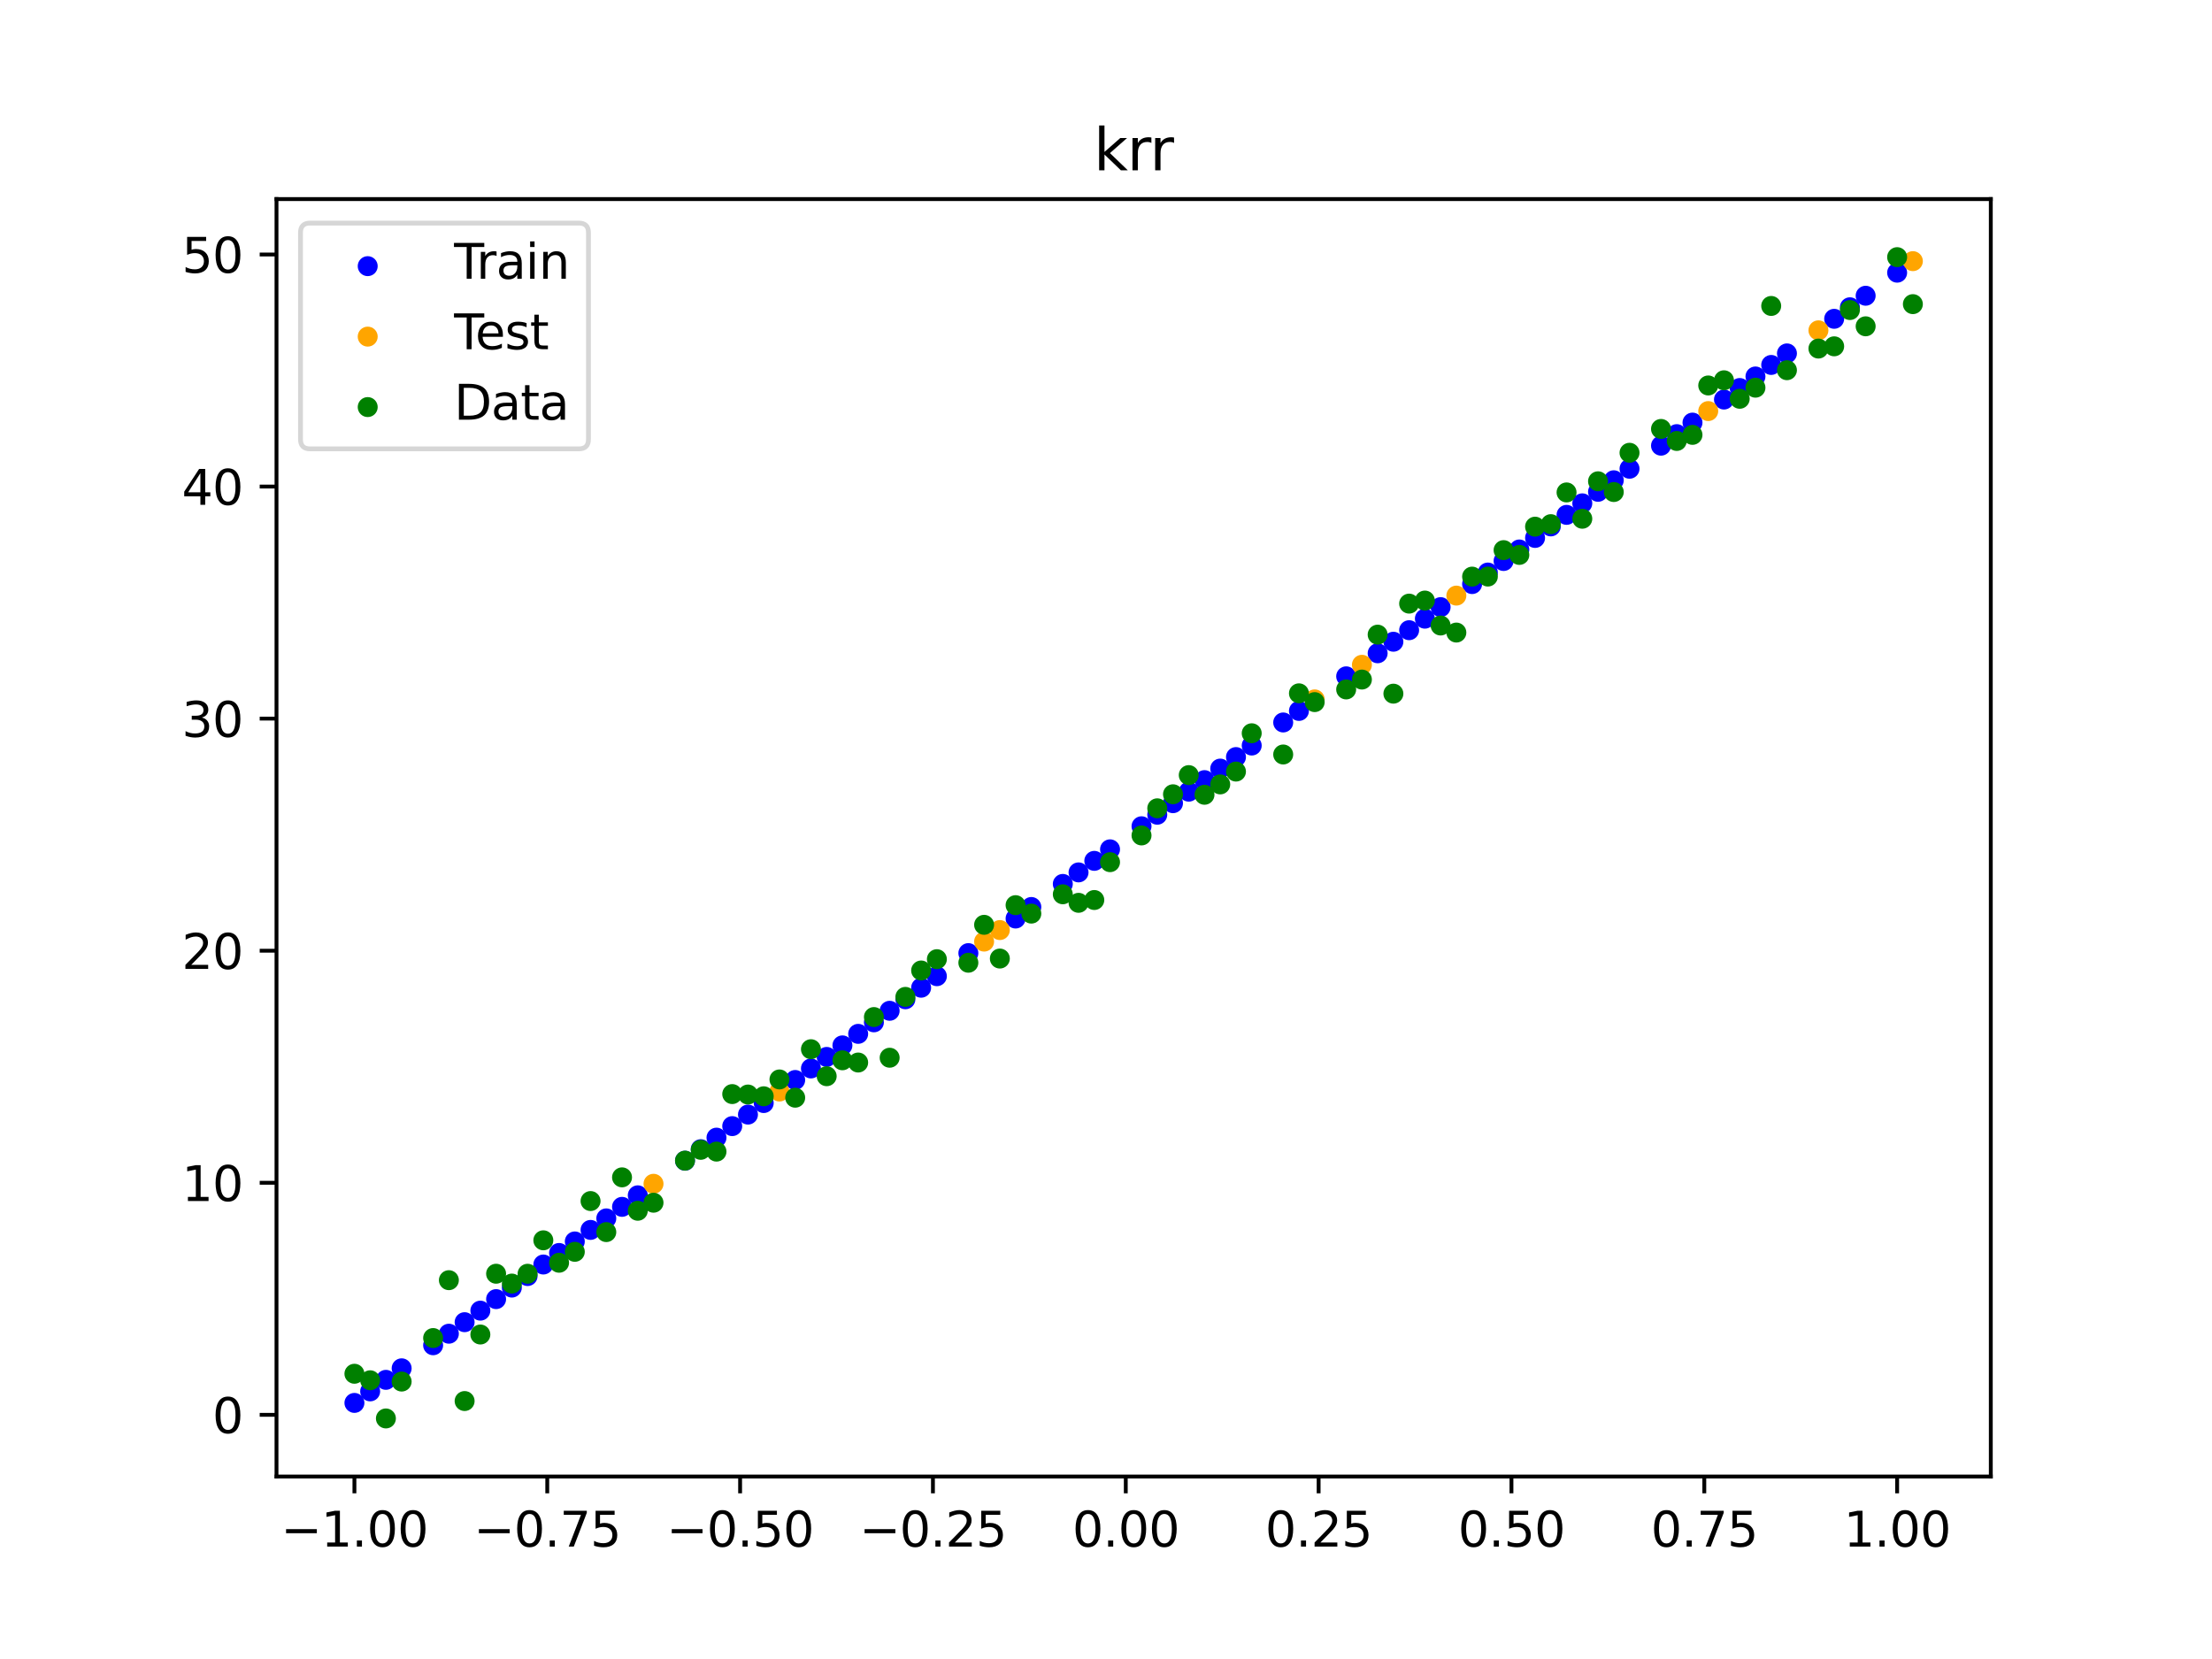 <?xml version="1.0" encoding="utf-8" standalone="no"?>
<!DOCTYPE svg PUBLIC "-//W3C//DTD SVG 1.1//EN"
  "http://www.w3.org/Graphics/SVG/1.1/DTD/svg11.dtd">
<svg xmlns:xlink="http://www.w3.org/1999/xlink" width="460.8pt" height="345.6pt" viewBox="0 0 460.8 345.6" xmlns="http://www.w3.org/2000/svg" version="1.1">
 <defs>
  <style type="text/css">*{stroke-linejoin: round; stroke-linecap: butt}</style>
 </defs>
 <g id="figure_1">
  <g id="patch_1">
   <path d="M 0 345.6 
L 460.8 345.6 
L 460.8 0 
L 0 0 
z
" style="fill: #ffffff"/>
  </g>
  <g id="axes_1">
   <g id="patch_2">
    <path d="M 57.6 307.584 
L 414.72 307.584 
L 414.72 41.472 
L 57.6 41.472 
z
" style="fill: #ffffff"/>
   </g>
   <g id="PathCollection_1">
    <defs>
     <path id="m0e25fd36fa" d="M 0 1.581 
C 0.419 1.581 0.822 1.415 1.118 1.118 
C 1.415 0.822 1.581 0.419 1.581 0 
C 1.581 -0.419 1.415 -0.822 1.118 -1.118 
C 0.822 -1.415 0.419 -1.581 0 -1.581 
C -0.419 -1.581 -0.822 -1.415 -1.118 -1.118 
C -1.415 -0.822 -1.581 -0.419 -1.581 0 
C -1.581 0.419 -1.415 0.822 -1.118 1.118 
C -0.822 1.415 -0.419 1.581 0 1.581 
z
" style="stroke: #0000ff"/>
    </defs>
    <g clip-path="url(#p0126176f8c)">
     <use xlink:href="#m0e25fd36fa" x="145.978" y="239.397" style="fill: #0000ff; stroke: #0000ff"/>
     <use xlink:href="#m0e25fd36fa" x="323.062" y="109.659" style="fill: #0000ff; stroke: #0000ff"/>
     <use xlink:href="#m0e25fd36fa" x="267.314" y="150.503" style="fill: #0000ff; stroke: #0000ff"/>
     <use xlink:href="#m0e25fd36fa" x="270.593" y="148.1" style="fill: #0000ff; stroke: #0000ff"/>
     <use xlink:href="#m0e25fd36fa" x="329.621" y="104.854" style="fill: #0000ff; stroke: #0000ff"/>
     <use xlink:href="#m0e25fd36fa" x="221.403" y="184.138" style="fill: #0000ff; stroke: #0000ff"/>
     <use xlink:href="#m0e25fd36fa" x="260.755" y="155.308" style="fill: #0000ff; stroke: #0000ff"/>
     <use xlink:href="#m0e25fd36fa" x="385.37" y="64.011" style="fill: #0000ff; stroke: #0000ff"/>
     <use xlink:href="#m0e25fd36fa" x="237.8" y="172.125" style="fill: #0000ff; stroke: #0000ff"/>
     <use xlink:href="#m0e25fd36fa" x="313.224" y="116.867" style="fill: #0000ff; stroke: #0000ff"/>
     <use xlink:href="#m0e25fd36fa" x="336.18" y="100.049" style="fill: #0000ff; stroke: #0000ff"/>
     <use xlink:href="#m0e25fd36fa" x="254.196" y="160.113" style="fill: #0000ff; stroke: #0000ff"/>
     <use xlink:href="#m0e25fd36fa" x="349.297" y="90.439" style="fill: #0000ff; stroke: #0000ff"/>
     <use xlink:href="#m0e25fd36fa" x="182.051" y="212.969" style="fill: #0000ff; stroke: #0000ff"/>
     <use xlink:href="#m0e25fd36fa" x="250.917" y="162.515" style="fill: #0000ff; stroke: #0000ff"/>
     <use xlink:href="#m0e25fd36fa" x="280.431" y="140.892" style="fill: #0000ff; stroke: #0000ff"/>
     <use xlink:href="#m0e25fd36fa" x="103.347" y="270.629" style="fill: #0000ff; stroke: #0000ff"/>
     <use xlink:href="#m0e25fd36fa" x="126.302" y="253.812" style="fill: #0000ff; stroke: #0000ff"/>
     <use xlink:href="#m0e25fd36fa" x="123.023" y="256.214" style="fill: #0000ff; stroke: #0000ff"/>
     <use xlink:href="#m0e25fd36fa" x="116.464" y="261.019" style="fill: #0000ff; stroke: #0000ff"/>
     <use xlink:href="#m0e25fd36fa" x="306.666" y="121.672" style="fill: #0000ff; stroke: #0000ff"/>
     <use xlink:href="#m0e25fd36fa" x="211.565" y="191.346" style="fill: #0000ff; stroke: #0000ff"/>
     <use xlink:href="#m0e25fd36fa" x="155.816" y="232.189" style="fill: #0000ff; stroke: #0000ff"/>
     <use xlink:href="#m0e25fd36fa" x="77.112" y="289.85" style="fill: #0000ff; stroke: #0000ff"/>
     <use xlink:href="#m0e25fd36fa" x="244.358" y="167.32" style="fill: #0000ff; stroke: #0000ff"/>
     <use xlink:href="#m0e25fd36fa" x="362.415" y="80.829" style="fill: #0000ff; stroke: #0000ff"/>
     <use xlink:href="#m0e25fd36fa" x="382.091" y="66.414" style="fill: #0000ff; stroke: #0000ff"/>
     <use xlink:href="#m0e25fd36fa" x="96.788" y="275.435" style="fill: #0000ff; stroke: #0000ff"/>
     <use xlink:href="#m0e25fd36fa" x="201.727" y="198.553" style="fill: #0000ff; stroke: #0000ff"/>
     <use xlink:href="#m0e25fd36fa" x="119.743" y="258.617" style="fill: #0000ff; stroke: #0000ff"/>
     <use xlink:href="#m0e25fd36fa" x="149.258" y="236.994" style="fill: #0000ff; stroke: #0000ff"/>
     <use xlink:href="#m0e25fd36fa" x="300.107" y="126.477" style="fill: #0000ff; stroke: #0000ff"/>
     <use xlink:href="#m0e25fd36fa" x="293.548" y="131.282" style="fill: #0000ff; stroke: #0000ff"/>
     <use xlink:href="#m0e25fd36fa" x="231.241" y="176.931" style="fill: #0000ff; stroke: #0000ff"/>
     <use xlink:href="#m0e25fd36fa" x="109.905" y="265.824" style="fill: #0000ff; stroke: #0000ff"/>
     <use xlink:href="#m0e25fd36fa" x="165.654" y="224.981" style="fill: #0000ff; stroke: #0000ff"/>
     <use xlink:href="#m0e25fd36fa" x="319.783" y="112.062" style="fill: #0000ff; stroke: #0000ff"/>
     <use xlink:href="#m0e25fd36fa" x="368.973" y="76.024" style="fill: #0000ff; stroke: #0000ff"/>
     <use xlink:href="#m0e25fd36fa" x="316.504" y="114.465" style="fill: #0000ff; stroke: #0000ff"/>
     <use xlink:href="#m0e25fd36fa" x="257.476" y="157.71" style="fill: #0000ff; stroke: #0000ff"/>
     <use xlink:href="#m0e25fd36fa" x="172.213" y="220.176" style="fill: #0000ff; stroke: #0000ff"/>
     <use xlink:href="#m0e25fd36fa" x="346.018" y="92.842" style="fill: #0000ff; stroke: #0000ff"/>
     <use xlink:href="#m0e25fd36fa" x="80.391" y="287.447" style="fill: #0000ff; stroke: #0000ff"/>
     <use xlink:href="#m0e25fd36fa" x="372.253" y="73.621" style="fill: #0000ff; stroke: #0000ff"/>
     <use xlink:href="#m0e25fd36fa" x="168.934" y="222.579" style="fill: #0000ff; stroke: #0000ff"/>
     <use xlink:href="#m0e25fd36fa" x="195.168" y="203.358" style="fill: #0000ff; stroke: #0000ff"/>
     <use xlink:href="#m0e25fd36fa" x="152.537" y="234.591" style="fill: #0000ff; stroke: #0000ff"/>
     <use xlink:href="#m0e25fd36fa" x="73.833" y="292.252" style="fill: #0000ff; stroke: #0000ff"/>
     <use xlink:href="#m0e25fd36fa" x="290.269" y="133.685" style="fill: #0000ff; stroke: #0000ff"/>
     <use xlink:href="#m0e25fd36fa" x="175.492" y="217.774" style="fill: #0000ff; stroke: #0000ff"/>
     <use xlink:href="#m0e25fd36fa" x="241.079" y="169.723" style="fill: #0000ff; stroke: #0000ff"/>
     <use xlink:href="#m0e25fd36fa" x="296.828" y="128.88" style="fill: #0000ff; stroke: #0000ff"/>
     <use xlink:href="#m0e25fd36fa" x="227.962" y="179.333" style="fill: #0000ff; stroke: #0000ff"/>
     <use xlink:href="#m0e25fd36fa" x="395.208" y="56.804" style="fill: #0000ff; stroke: #0000ff"/>
     <use xlink:href="#m0e25fd36fa" x="178.772" y="215.371" style="fill: #0000ff; stroke: #0000ff"/>
     <use xlink:href="#m0e25fd36fa" x="142.699" y="241.799" style="fill: #0000ff; stroke: #0000ff"/>
     <use xlink:href="#m0e25fd36fa" x="132.861" y="249.007" style="fill: #0000ff; stroke: #0000ff"/>
     <use xlink:href="#m0e25fd36fa" x="188.61" y="208.164" style="fill: #0000ff; stroke: #0000ff"/>
     <use xlink:href="#m0e25fd36fa" x="100.067" y="273.032" style="fill: #0000ff; stroke: #0000ff"/>
     <use xlink:href="#m0e25fd36fa" x="359.135" y="83.232" style="fill: #0000ff; stroke: #0000ff"/>
     <use xlink:href="#m0e25fd36fa" x="214.844" y="188.943" style="fill: #0000ff; stroke: #0000ff"/>
     <use xlink:href="#m0e25fd36fa" x="365.694" y="78.427" style="fill: #0000ff; stroke: #0000ff"/>
     <use xlink:href="#m0e25fd36fa" x="90.229" y="280.24" style="fill: #0000ff; stroke: #0000ff"/>
     <use xlink:href="#m0e25fd36fa" x="352.577" y="88.037" style="fill: #0000ff; stroke: #0000ff"/>
     <use xlink:href="#m0e25fd36fa" x="129.581" y="251.409" style="fill: #0000ff; stroke: #0000ff"/>
     <use xlink:href="#m0e25fd36fa" x="339.459" y="97.647" style="fill: #0000ff; stroke: #0000ff"/>
     <use xlink:href="#m0e25fd36fa" x="185.33" y="210.566" style="fill: #0000ff; stroke: #0000ff"/>
     <use xlink:href="#m0e25fd36fa" x="326.342" y="107.257" style="fill: #0000ff; stroke: #0000ff"/>
     <use xlink:href="#m0e25fd36fa" x="388.649" y="61.609" style="fill: #0000ff; stroke: #0000ff"/>
     <use xlink:href="#m0e25fd36fa" x="159.096" y="229.786" style="fill: #0000ff; stroke: #0000ff"/>
     <use xlink:href="#m0e25fd36fa" x="83.671" y="285.045" style="fill: #0000ff; stroke: #0000ff"/>
     <use xlink:href="#m0e25fd36fa" x="224.682" y="181.736" style="fill: #0000ff; stroke: #0000ff"/>
     <use xlink:href="#m0e25fd36fa" x="113.185" y="263.422" style="fill: #0000ff; stroke: #0000ff"/>
     <use xlink:href="#m0e25fd36fa" x="93.509" y="277.837" style="fill: #0000ff; stroke: #0000ff"/>
     <use xlink:href="#m0e25fd36fa" x="106.626" y="268.227" style="fill: #0000ff; stroke: #0000ff"/>
     <use xlink:href="#m0e25fd36fa" x="247.638" y="164.918" style="fill: #0000ff; stroke: #0000ff"/>
     <use xlink:href="#m0e25fd36fa" x="309.945" y="119.27" style="fill: #0000ff; stroke: #0000ff"/>
     <use xlink:href="#m0e25fd36fa" x="286.99" y="136.087" style="fill: #0000ff; stroke: #0000ff"/>
     <use xlink:href="#m0e25fd36fa" x="191.889" y="205.761" style="fill: #0000ff; stroke: #0000ff"/>
     <use xlink:href="#m0e25fd36fa" x="332.9" y="102.452" style="fill: #0000ff; stroke: #0000ff"/>
    </g>
   </g>
   <g id="PathCollection_2">
    <defs>
     <path id="mc50e73a2b3" d="M 0 1.581 
C 0.419 1.581 0.822 1.415 1.118 1.118 
C 1.415 0.822 1.581 0.419 1.581 0 
C 1.581 -0.419 1.415 -0.822 1.118 -1.118 
C 0.822 -1.415 0.419 -1.581 0 -1.581 
C -0.419 -1.581 -0.822 -1.415 -1.118 -1.118 
C -1.415 -0.822 -1.581 -0.419 -1.581 0 
C -1.581 0.419 -1.415 0.822 -1.118 1.118 
C -0.822 1.415 -0.419 1.581 0 1.581 
z
" style="stroke: #ffa500"/>
    </defs>
    <g clip-path="url(#p0126176f8c)">
     <use xlink:href="#mc50e73a2b3" x="205.006" y="196.151" style="fill: #ffa500; stroke: #ffa500"/>
     <use xlink:href="#mc50e73a2b3" x="162.375" y="227.384" style="fill: #ffa500; stroke: #ffa500"/>
     <use xlink:href="#mc50e73a2b3" x="208.286" y="193.748" style="fill: #ffa500; stroke: #ffa500"/>
     <use xlink:href="#mc50e73a2b3" x="283.71" y="138.49" style="fill: #ffa500; stroke: #ffa500"/>
     <use xlink:href="#mc50e73a2b3" x="378.811" y="68.816" style="fill: #ffa500; stroke: #ffa500"/>
     <use xlink:href="#mc50e73a2b3" x="136.14" y="246.604" style="fill: #ffa500; stroke: #ffa500"/>
     <use xlink:href="#mc50e73a2b3" x="355.856" y="85.634" style="fill: #ffa500; stroke: #ffa500"/>
     <use xlink:href="#mc50e73a2b3" x="273.872" y="145.698" style="fill: #ffa500; stroke: #ffa500"/>
     <use xlink:href="#mc50e73a2b3" x="303.386" y="124.075" style="fill: #ffa500; stroke: #ffa500"/>
     <use xlink:href="#mc50e73a2b3" x="398.487" y="54.401" style="fill: #ffa500; stroke: #ffa500"/>
    </g>
   </g>
   <g id="PathCollection_3">
    <defs>
     <path id="m60ec158863" d="M 0 1.581 
C 0.419 1.581 0.822 1.415 1.118 1.118 
C 1.415 0.822 1.581 0.419 1.581 0 
C 1.581 -0.419 1.415 -0.822 1.118 -1.118 
C 0.822 -1.415 0.419 -1.581 0 -1.581 
C -0.419 -1.581 -0.822 -1.415 -1.118 -1.118 
C -1.415 -0.822 -1.581 -0.419 -1.581 0 
C -1.581 0.419 -1.415 0.822 -1.118 1.118 
C -0.822 1.415 -0.419 1.581 0 1.581 
z
" style="stroke: #008000"/>
    </defs>
    <g clip-path="url(#p0126176f8c)">
     <use xlink:href="#m60ec158863" x="145.978" y="239.529" style="fill: #008000; stroke: #008000"/>
     <use xlink:href="#m60ec158863" x="323.062" y="109.191" style="fill: #008000; stroke: #008000"/>
     <use xlink:href="#m60ec158863" x="267.314" y="157.174" style="fill: #008000; stroke: #008000"/>
     <use xlink:href="#m60ec158863" x="270.593" y="144.432" style="fill: #008000; stroke: #008000"/>
     <use xlink:href="#m60ec158863" x="329.621" y="108.064" style="fill: #008000; stroke: #008000"/>
     <use xlink:href="#m60ec158863" x="221.403" y="186.297" style="fill: #008000; stroke: #008000"/>
     <use xlink:href="#m60ec158863" x="260.755" y="152.753" style="fill: #008000; stroke: #008000"/>
     <use xlink:href="#m60ec158863" x="385.37" y="64.585" style="fill: #008000; stroke: #008000"/>
     <use xlink:href="#m60ec158863" x="237.8" y="174.037" style="fill: #008000; stroke: #008000"/>
     <use xlink:href="#m60ec158863" x="313.224" y="114.603" style="fill: #008000; stroke: #008000"/>
     <use xlink:href="#m60ec158863" x="336.18" y="102.499" style="fill: #008000; stroke: #008000"/>
     <use xlink:href="#m60ec158863" x="254.196" y="163.405" style="fill: #008000; stroke: #008000"/>
     <use xlink:href="#m60ec158863" x="349.297" y="91.859" style="fill: #008000; stroke: #008000"/>
     <use xlink:href="#m60ec158863" x="182.051" y="211.87" style="fill: #008000; stroke: #008000"/>
     <use xlink:href="#m60ec158863" x="250.917" y="165.566" style="fill: #008000; stroke: #008000"/>
     <use xlink:href="#m60ec158863" x="280.431" y="143.622" style="fill: #008000; stroke: #008000"/>
     <use xlink:href="#m60ec158863" x="103.347" y="265.342" style="fill: #008000; stroke: #008000"/>
     <use xlink:href="#m60ec158863" x="126.302" y="256.668" style="fill: #008000; stroke: #008000"/>
     <use xlink:href="#m60ec158863" x="123.023" y="250.202" style="fill: #008000; stroke: #008000"/>
     <use xlink:href="#m60ec158863" x="116.464" y="263.053" style="fill: #008000; stroke: #008000"/>
     <use xlink:href="#m60ec158863" x="306.666" y="120.12" style="fill: #008000; stroke: #008000"/>
     <use xlink:href="#m60ec158863" x="211.565" y="188.561" style="fill: #008000; stroke: #008000"/>
     <use xlink:href="#m60ec158863" x="155.816" y="228.009" style="fill: #008000; stroke: #008000"/>
     <use xlink:href="#m60ec158863" x="77.112" y="287.537" style="fill: #008000; stroke: #008000"/>
     <use xlink:href="#m60ec158863" x="244.358" y="165.462" style="fill: #008000; stroke: #008000"/>
     <use xlink:href="#m60ec158863" x="362.415" y="83.074" style="fill: #008000; stroke: #008000"/>
     <use xlink:href="#m60ec158863" x="382.091" y="72.145" style="fill: #008000; stroke: #008000"/>
     <use xlink:href="#m60ec158863" x="96.788" y="291.863" style="fill: #008000; stroke: #008000"/>
     <use xlink:href="#m60ec158863" x="201.727" y="200.555" style="fill: #008000; stroke: #008000"/>
     <use xlink:href="#m60ec158863" x="119.743" y="260.777" style="fill: #008000; stroke: #008000"/>
     <use xlink:href="#m60ec158863" x="149.258" y="239.901" style="fill: #008000; stroke: #008000"/>
     <use xlink:href="#m60ec158863" x="300.107" y="130.306" style="fill: #008000; stroke: #008000"/>
     <use xlink:href="#m60ec158863" x="293.548" y="125.746" style="fill: #008000; stroke: #008000"/>
     <use xlink:href="#m60ec158863" x="231.241" y="179.605" style="fill: #008000; stroke: #008000"/>
     <use xlink:href="#m60ec158863" x="109.905" y="265.348" style="fill: #008000; stroke: #008000"/>
     <use xlink:href="#m60ec158863" x="165.654" y="228.669" style="fill: #008000; stroke: #008000"/>
     <use xlink:href="#m60ec158863" x="319.783" y="109.715" style="fill: #008000; stroke: #008000"/>
     <use xlink:href="#m60ec158863" x="368.973" y="63.734" style="fill: #008000; stroke: #008000"/>
     <use xlink:href="#m60ec158863" x="316.504" y="115.599" style="fill: #008000; stroke: #008000"/>
     <use xlink:href="#m60ec158863" x="257.476" y="160.733" style="fill: #008000; stroke: #008000"/>
     <use xlink:href="#m60ec158863" x="172.213" y="224.194" style="fill: #008000; stroke: #008000"/>
     <use xlink:href="#m60ec158863" x="346.018" y="89.354" style="fill: #008000; stroke: #008000"/>
     <use xlink:href="#m60ec158863" x="80.391" y="295.488" style="fill: #008000; stroke: #008000"/>
     <use xlink:href="#m60ec158863" x="372.253" y="77.119" style="fill: #008000; stroke: #008000"/>
     <use xlink:href="#m60ec158863" x="168.934" y="218.569" style="fill: #008000; stroke: #008000"/>
     <use xlink:href="#m60ec158863" x="195.168" y="199.815" style="fill: #008000; stroke: #008000"/>
     <use xlink:href="#m60ec158863" x="152.537" y="227.917" style="fill: #008000; stroke: #008000"/>
     <use xlink:href="#m60ec158863" x="73.833" y="286.179" style="fill: #008000; stroke: #008000"/>
     <use xlink:href="#m60ec158863" x="290.269" y="144.503" style="fill: #008000; stroke: #008000"/>
     <use xlink:href="#m60ec158863" x="175.492" y="220.878" style="fill: #008000; stroke: #008000"/>
     <use xlink:href="#m60ec158863" x="241.079" y="168.385" style="fill: #008000; stroke: #008000"/>
     <use xlink:href="#m60ec158863" x="296.828" y="125.107" style="fill: #008000; stroke: #008000"/>
     <use xlink:href="#m60ec158863" x="227.962" y="187.489" style="fill: #008000; stroke: #008000"/>
     <use xlink:href="#m60ec158863" x="395.208" y="53.568" style="fill: #008000; stroke: #008000"/>
     <use xlink:href="#m60ec158863" x="178.772" y="221.344" style="fill: #008000; stroke: #008000"/>
     <use xlink:href="#m60ec158863" x="142.699" y="241.781" style="fill: #008000; stroke: #008000"/>
     <use xlink:href="#m60ec158863" x="132.861" y="252.224" style="fill: #008000; stroke: #008000"/>
     <use xlink:href="#m60ec158863" x="188.61" y="207.669" style="fill: #008000; stroke: #008000"/>
     <use xlink:href="#m60ec158863" x="100.067" y="278.004" style="fill: #008000; stroke: #008000"/>
     <use xlink:href="#m60ec158863" x="359.135" y="79.219" style="fill: #008000; stroke: #008000"/>
     <use xlink:href="#m60ec158863" x="214.844" y="190.32" style="fill: #008000; stroke: #008000"/>
     <use xlink:href="#m60ec158863" x="365.694" y="80.761" style="fill: #008000; stroke: #008000"/>
     <use xlink:href="#m60ec158863" x="90.229" y="278.74" style="fill: #008000; stroke: #008000"/>
     <use xlink:href="#m60ec158863" x="352.577" y="90.59" style="fill: #008000; stroke: #008000"/>
     <use xlink:href="#m60ec158863" x="129.581" y="245.264" style="fill: #008000; stroke: #008000"/>
     <use xlink:href="#m60ec158863" x="339.459" y="94.322" style="fill: #008000; stroke: #008000"/>
     <use xlink:href="#m60ec158863" x="185.33" y="220.345" style="fill: #008000; stroke: #008000"/>
     <use xlink:href="#m60ec158863" x="326.342" y="102.583" style="fill: #008000; stroke: #008000"/>
     <use xlink:href="#m60ec158863" x="388.649" y="67.974" style="fill: #008000; stroke: #008000"/>
     <use xlink:href="#m60ec158863" x="159.096" y="228.374" style="fill: #008000; stroke: #008000"/>
     <use xlink:href="#m60ec158863" x="83.671" y="287.805" style="fill: #008000; stroke: #008000"/>
     <use xlink:href="#m60ec158863" x="224.682" y="188.075" style="fill: #008000; stroke: #008000"/>
     <use xlink:href="#m60ec158863" x="113.185" y="258.379" style="fill: #008000; stroke: #008000"/>
     <use xlink:href="#m60ec158863" x="93.509" y="266.684" style="fill: #008000; stroke: #008000"/>
     <use xlink:href="#m60ec158863" x="106.626" y="267.392" style="fill: #008000; stroke: #008000"/>
     <use xlink:href="#m60ec158863" x="247.638" y="161.47" style="fill: #008000; stroke: #008000"/>
     <use xlink:href="#m60ec158863" x="309.945" y="120.107" style="fill: #008000; stroke: #008000"/>
     <use xlink:href="#m60ec158863" x="286.99" y="132.208" style="fill: #008000; stroke: #008000"/>
     <use xlink:href="#m60ec158863" x="191.889" y="202.171" style="fill: #008000; stroke: #008000"/>
     <use xlink:href="#m60ec158863" x="332.9" y="100.262" style="fill: #008000; stroke: #008000"/>
    </g>
   </g>
   <g id="PathCollection_4">
    <g clip-path="url(#p0126176f8c)">
     <use xlink:href="#m60ec158863" x="205.006" y="192.657" style="fill: #008000; stroke: #008000"/>
     <use xlink:href="#m60ec158863" x="162.375" y="224.867" style="fill: #008000; stroke: #008000"/>
     <use xlink:href="#m60ec158863" x="208.286" y="199.684" style="fill: #008000; stroke: #008000"/>
     <use xlink:href="#m60ec158863" x="283.71" y="141.563" style="fill: #008000; stroke: #008000"/>
     <use xlink:href="#m60ec158863" x="378.811" y="72.613" style="fill: #008000; stroke: #008000"/>
     <use xlink:href="#m60ec158863" x="136.14" y="250.548" style="fill: #008000; stroke: #008000"/>
     <use xlink:href="#m60ec158863" x="355.856" y="80.3" style="fill: #008000; stroke: #008000"/>
     <use xlink:href="#m60ec158863" x="273.872" y="146.262" style="fill: #008000; stroke: #008000"/>
     <use xlink:href="#m60ec158863" x="303.386" y="131.774" style="fill: #008000; stroke: #008000"/>
     <use xlink:href="#m60ec158863" x="398.487" y="63.357" style="fill: #008000; stroke: #008000"/>
    </g>
   </g>
   <g id="matplotlib.axis_1">
    <g id="xtick_1">
     <g id="line2d_1">
      <defs>
       <path id="maa35c5779e" d="M 0 0 
L 0 3.5 
" style="stroke: #000000; stroke-width: 0.8"/>
      </defs>
      <g>
       <use xlink:href="#maa35c5779e" x="73.833" y="307.584" style="stroke: #000000; stroke-width: 0.8"/>
      </g>
     </g>
     <g id="text_1">
      <!-- −1.00 -->
      <g transform="translate(58.51 322.182) scale(0.1 -0.1)">
       <defs>
        <path id="DejaVuSans-2212" d="M 678 2272 
L 4684 2272 
L 4684 1741 
L 678 1741 
L 678 2272 
z
" transform="scale(0.016)"/>
        <path id="DejaVuSans-31" d="M 794 531 
L 1825 531 
L 1825 4091 
L 703 3866 
L 703 4441 
L 1819 4666 
L 2450 4666 
L 2450 531 
L 3481 531 
L 3481 0 
L 794 0 
L 794 531 
z
" transform="scale(0.016)"/>
        <path id="DejaVuSans-2e" d="M 684 794 
L 1344 794 
L 1344 0 
L 684 0 
L 684 794 
z
" transform="scale(0.016)"/>
        <path id="DejaVuSans-30" d="M 2034 4250 
Q 1547 4250 1301 3770 
Q 1056 3291 1056 2328 
Q 1056 1369 1301 889 
Q 1547 409 2034 409 
Q 2525 409 2770 889 
Q 3016 1369 3016 2328 
Q 3016 3291 2770 3770 
Q 2525 4250 2034 4250 
z
M 2034 4750 
Q 2819 4750 3233 4129 
Q 3647 3509 3647 2328 
Q 3647 1150 3233 529 
Q 2819 -91 2034 -91 
Q 1250 -91 836 529 
Q 422 1150 422 2328 
Q 422 3509 836 4129 
Q 1250 4750 2034 4750 
z
" transform="scale(0.016)"/>
       </defs>
       <use xlink:href="#DejaVuSans-2212"/>
       <use xlink:href="#DejaVuSans-31" x="83.789"/>
       <use xlink:href="#DejaVuSans-2e" x="147.412"/>
       <use xlink:href="#DejaVuSans-30" x="179.199"/>
       <use xlink:href="#DejaVuSans-30" x="242.822"/>
      </g>
     </g>
    </g>
    <g id="xtick_2">
     <g id="line2d_2">
      <g>
       <use xlink:href="#maa35c5779e" x="114.005" y="307.584" style="stroke: #000000; stroke-width: 0.8"/>
      </g>
     </g>
     <g id="text_2">
      <!-- −0.75 -->
      <g transform="translate(98.682 322.182) scale(0.1 -0.1)">
       <defs>
        <path id="DejaVuSans-37" d="M 525 4666 
L 3525 4666 
L 3525 4397 
L 1831 0 
L 1172 0 
L 2766 4134 
L 525 4134 
L 525 4666 
z
" transform="scale(0.016)"/>
        <path id="DejaVuSans-35" d="M 691 4666 
L 3169 4666 
L 3169 4134 
L 1269 4134 
L 1269 2991 
Q 1406 3038 1543 3061 
Q 1681 3084 1819 3084 
Q 2600 3084 3056 2656 
Q 3513 2228 3513 1497 
Q 3513 744 3044 326 
Q 2575 -91 1722 -91 
Q 1428 -91 1123 -41 
Q 819 9 494 109 
L 494 744 
Q 775 591 1075 516 
Q 1375 441 1709 441 
Q 2250 441 2565 725 
Q 2881 1009 2881 1497 
Q 2881 1984 2565 2268 
Q 2250 2553 1709 2553 
Q 1456 2553 1204 2497 
Q 953 2441 691 2322 
L 691 4666 
z
" transform="scale(0.016)"/>
       </defs>
       <use xlink:href="#DejaVuSans-2212"/>
       <use xlink:href="#DejaVuSans-30" x="83.789"/>
       <use xlink:href="#DejaVuSans-2e" x="147.412"/>
       <use xlink:href="#DejaVuSans-37" x="179.199"/>
       <use xlink:href="#DejaVuSans-35" x="242.822"/>
      </g>
     </g>
    </g>
    <g id="xtick_3">
     <g id="line2d_3">
      <g>
       <use xlink:href="#maa35c5779e" x="154.177" y="307.584" style="stroke: #000000; stroke-width: 0.8"/>
      </g>
     </g>
     <g id="text_3">
      <!-- −0.50 -->
      <g transform="translate(138.854 322.182) scale(0.1 -0.1)">
       <use xlink:href="#DejaVuSans-2212"/>
       <use xlink:href="#DejaVuSans-30" x="83.789"/>
       <use xlink:href="#DejaVuSans-2e" x="147.412"/>
       <use xlink:href="#DejaVuSans-35" x="179.199"/>
       <use xlink:href="#DejaVuSans-30" x="242.822"/>
      </g>
     </g>
    </g>
    <g id="xtick_4">
     <g id="line2d_4">
      <g>
       <use xlink:href="#maa35c5779e" x="194.348" y="307.584" style="stroke: #000000; stroke-width: 0.8"/>
      </g>
     </g>
     <g id="text_4">
      <!-- −0.25 -->
      <g transform="translate(179.026 322.182) scale(0.1 -0.1)">
       <defs>
        <path id="DejaVuSans-32" d="M 1228 531 
L 3431 531 
L 3431 0 
L 469 0 
L 469 531 
Q 828 903 1448 1529 
Q 2069 2156 2228 2338 
Q 2531 2678 2651 2914 
Q 2772 3150 2772 3378 
Q 2772 3750 2511 3984 
Q 2250 4219 1831 4219 
Q 1534 4219 1204 4116 
Q 875 4013 500 3803 
L 500 4441 
Q 881 4594 1212 4672 
Q 1544 4750 1819 4750 
Q 2544 4750 2975 4387 
Q 3406 4025 3406 3419 
Q 3406 3131 3298 2873 
Q 3191 2616 2906 2266 
Q 2828 2175 2409 1742 
Q 1991 1309 1228 531 
z
" transform="scale(0.016)"/>
       </defs>
       <use xlink:href="#DejaVuSans-2212"/>
       <use xlink:href="#DejaVuSans-30" x="83.789"/>
       <use xlink:href="#DejaVuSans-2e" x="147.412"/>
       <use xlink:href="#DejaVuSans-32" x="179.199"/>
       <use xlink:href="#DejaVuSans-35" x="242.822"/>
      </g>
     </g>
    </g>
    <g id="xtick_5">
     <g id="line2d_5">
      <g>
       <use xlink:href="#maa35c5779e" x="234.52" y="307.584" style="stroke: #000000; stroke-width: 0.8"/>
      </g>
     </g>
     <g id="text_5">
      <!-- 0.00 -->
      <g transform="translate(223.388 322.182) scale(0.1 -0.1)">
       <use xlink:href="#DejaVuSans-30"/>
       <use xlink:href="#DejaVuSans-2e" x="63.623"/>
       <use xlink:href="#DejaVuSans-30" x="95.41"/>
       <use xlink:href="#DejaVuSans-30" x="159.033"/>
      </g>
     </g>
    </g>
    <g id="xtick_6">
     <g id="line2d_6">
      <g>
       <use xlink:href="#maa35c5779e" x="274.692" y="307.584" style="stroke: #000000; stroke-width: 0.8"/>
      </g>
     </g>
     <g id="text_6">
      <!-- 0.25 -->
      <g transform="translate(263.559 322.182) scale(0.1 -0.1)">
       <use xlink:href="#DejaVuSans-30"/>
       <use xlink:href="#DejaVuSans-2e" x="63.623"/>
       <use xlink:href="#DejaVuSans-32" x="95.41"/>
       <use xlink:href="#DejaVuSans-35" x="159.033"/>
      </g>
     </g>
    </g>
    <g id="xtick_7">
     <g id="line2d_7">
      <g>
       <use xlink:href="#maa35c5779e" x="314.864" y="307.584" style="stroke: #000000; stroke-width: 0.8"/>
      </g>
     </g>
     <g id="text_7">
      <!-- 0.50 -->
      <g transform="translate(303.731 322.182) scale(0.1 -0.1)">
       <use xlink:href="#DejaVuSans-30"/>
       <use xlink:href="#DejaVuSans-2e" x="63.623"/>
       <use xlink:href="#DejaVuSans-35" x="95.41"/>
       <use xlink:href="#DejaVuSans-30" x="159.033"/>
      </g>
     </g>
    </g>
    <g id="xtick_8">
     <g id="line2d_8">
      <g>
       <use xlink:href="#maa35c5779e" x="355.036" y="307.584" style="stroke: #000000; stroke-width: 0.8"/>
      </g>
     </g>
     <g id="text_8">
      <!-- 0.75 -->
      <g transform="translate(343.903 322.182) scale(0.1 -0.1)">
       <use xlink:href="#DejaVuSans-30"/>
       <use xlink:href="#DejaVuSans-2e" x="63.623"/>
       <use xlink:href="#DejaVuSans-37" x="95.41"/>
       <use xlink:href="#DejaVuSans-35" x="159.033"/>
      </g>
     </g>
    </g>
    <g id="xtick_9">
     <g id="line2d_9">
      <g>
       <use xlink:href="#maa35c5779e" x="395.208" y="307.584" style="stroke: #000000; stroke-width: 0.8"/>
      </g>
     </g>
     <g id="text_9">
      <!-- 1.00 -->
      <g transform="translate(384.075 322.182) scale(0.1 -0.1)">
       <use xlink:href="#DejaVuSans-31"/>
       <use xlink:href="#DejaVuSans-2e" x="63.623"/>
       <use xlink:href="#DejaVuSans-30" x="95.41"/>
       <use xlink:href="#DejaVuSans-30" x="159.033"/>
      </g>
     </g>
    </g>
   </g>
   <g id="matplotlib.axis_2">
    <g id="ytick_1">
     <g id="line2d_10">
      <defs>
       <path id="m982f6c1298" d="M 0 0 
L -3.5 0 
" style="stroke: #000000; stroke-width: 0.8"/>
      </defs>
      <g>
       <use xlink:href="#m982f6c1298" x="57.6" y="294.735" style="stroke: #000000; stroke-width: 0.8"/>
      </g>
     </g>
     <g id="text_10">
      <!-- 0 -->
      <g transform="translate(44.237 298.534) scale(0.1 -0.1)">
       <use xlink:href="#DejaVuSans-30"/>
      </g>
     </g>
    </g>
    <g id="ytick_2">
     <g id="line2d_11">
      <g>
       <use xlink:href="#m982f6c1298" x="57.6" y="246.391" style="stroke: #000000; stroke-width: 0.8"/>
      </g>
     </g>
     <g id="text_11">
      <!-- 10 -->
      <g transform="translate(37.875 250.19) scale(0.1 -0.1)">
       <use xlink:href="#DejaVuSans-31"/>
       <use xlink:href="#DejaVuSans-30" x="63.623"/>
      </g>
     </g>
    </g>
    <g id="ytick_3">
     <g id="line2d_12">
      <g>
       <use xlink:href="#m982f6c1298" x="57.6" y="198.047" style="stroke: #000000; stroke-width: 0.8"/>
      </g>
     </g>
     <g id="text_12">
      <!-- 20 -->
      <g transform="translate(37.875 201.846) scale(0.1 -0.1)">
       <use xlink:href="#DejaVuSans-32"/>
       <use xlink:href="#DejaVuSans-30" x="63.623"/>
      </g>
     </g>
    </g>
    <g id="ytick_4">
     <g id="line2d_13">
      <g>
       <use xlink:href="#m982f6c1298" x="57.6" y="149.702" style="stroke: #000000; stroke-width: 0.8"/>
      </g>
     </g>
     <g id="text_13">
      <!-- 30 -->
      <g transform="translate(37.875 153.502) scale(0.1 -0.1)">
       <defs>
        <path id="DejaVuSans-33" d="M 2597 2516 
Q 3050 2419 3304 2112 
Q 3559 1806 3559 1356 
Q 3559 666 3084 287 
Q 2609 -91 1734 -91 
Q 1441 -91 1130 -33 
Q 819 25 488 141 
L 488 750 
Q 750 597 1062 519 
Q 1375 441 1716 441 
Q 2309 441 2620 675 
Q 2931 909 2931 1356 
Q 2931 1769 2642 2001 
Q 2353 2234 1838 2234 
L 1294 2234 
L 1294 2753 
L 1863 2753 
Q 2328 2753 2575 2939 
Q 2822 3125 2822 3475 
Q 2822 3834 2567 4026 
Q 2313 4219 1838 4219 
Q 1578 4219 1281 4162 
Q 984 4106 628 3988 
L 628 4550 
Q 988 4650 1302 4700 
Q 1616 4750 1894 4750 
Q 2613 4750 3031 4423 
Q 3450 4097 3450 3541 
Q 3450 3153 3228 2886 
Q 3006 2619 2597 2516 
z
" transform="scale(0.016)"/>
       </defs>
       <use xlink:href="#DejaVuSans-33"/>
       <use xlink:href="#DejaVuSans-30" x="63.623"/>
      </g>
     </g>
    </g>
    <g id="ytick_5">
     <g id="line2d_14">
      <g>
       <use xlink:href="#m982f6c1298" x="57.6" y="101.358" style="stroke: #000000; stroke-width: 0.8"/>
      </g>
     </g>
     <g id="text_14">
      <!-- 40 -->
      <g transform="translate(37.875 105.157) scale(0.1 -0.1)">
       <defs>
        <path id="DejaVuSans-34" d="M 2419 4116 
L 825 1625 
L 2419 1625 
L 2419 4116 
z
M 2253 4666 
L 3047 4666 
L 3047 1625 
L 3713 1625 
L 3713 1100 
L 3047 1100 
L 3047 0 
L 2419 0 
L 2419 1100 
L 313 1100 
L 313 1709 
L 2253 4666 
z
" transform="scale(0.016)"/>
       </defs>
       <use xlink:href="#DejaVuSans-34"/>
       <use xlink:href="#DejaVuSans-30" x="63.623"/>
      </g>
     </g>
    </g>
    <g id="ytick_6">
     <g id="line2d_15">
      <g>
       <use xlink:href="#m982f6c1298" x="57.6" y="53.014" style="stroke: #000000; stroke-width: 0.8"/>
      </g>
     </g>
     <g id="text_15">
      <!-- 50 -->
      <g transform="translate(37.875 56.813) scale(0.1 -0.1)">
       <use xlink:href="#DejaVuSans-35"/>
       <use xlink:href="#DejaVuSans-30" x="63.623"/>
      </g>
     </g>
    </g>
   </g>
   <g id="patch_3">
    <path d="M 57.6 307.584 
L 57.6 41.472 
" style="fill: none; stroke: #000000; stroke-width: 0.8; stroke-linejoin: miter; stroke-linecap: square"/>
   </g>
   <g id="patch_4">
    <path d="M 414.72 307.584 
L 414.72 41.472 
" style="fill: none; stroke: #000000; stroke-width: 0.8; stroke-linejoin: miter; stroke-linecap: square"/>
   </g>
   <g id="patch_5">
    <path d="M 57.6 307.584 
L 414.72 307.584 
" style="fill: none; stroke: #000000; stroke-width: 0.8; stroke-linejoin: miter; stroke-linecap: square"/>
   </g>
   <g id="patch_6">
    <path d="M 57.6 41.472 
L 414.72 41.472 
" style="fill: none; stroke: #000000; stroke-width: 0.8; stroke-linejoin: miter; stroke-linecap: square"/>
   </g>
   <g id="text_16">
    <!-- krr -->
    <g transform="translate(227.857 35.472) scale(0.12 -0.12)">
     <defs>
      <path id="DejaVuSans-6b" d="M 581 4863 
L 1159 4863 
L 1159 1991 
L 2875 3500 
L 3609 3500 
L 1753 1863 
L 3688 0 
L 2938 0 
L 1159 1709 
L 1159 0 
L 581 0 
L 581 4863 
z
" transform="scale(0.016)"/>
      <path id="DejaVuSans-72" d="M 2631 2963 
Q 2534 3019 2420 3045 
Q 2306 3072 2169 3072 
Q 1681 3072 1420 2755 
Q 1159 2438 1159 1844 
L 1159 0 
L 581 0 
L 581 3500 
L 1159 3500 
L 1159 2956 
Q 1341 3275 1631 3429 
Q 1922 3584 2338 3584 
Q 2397 3584 2469 3576 
Q 2541 3569 2628 3553 
L 2631 2963 
z
" transform="scale(0.016)"/>
     </defs>
     <use xlink:href="#DejaVuSans-6b"/>
     <use xlink:href="#DejaVuSans-72" x="57.91"/>
     <use xlink:href="#DejaVuSans-72" x="97.273"/>
    </g>
   </g>
   <g id="legend_1">
    <g id="patch_7">
     <path d="M 64.6 93.506 
L 120.588 93.506 
Q 122.588 93.506 122.588 91.506 
L 122.588 48.472 
Q 122.588 46.472 120.588 46.472 
L 64.6 46.472 
Q 62.6 46.472 62.6 48.472 
L 62.6 91.506 
Q 62.6 93.506 64.6 93.506 
z
" style="fill: #ffffff; opacity: 0.8; stroke: #cccccc; stroke-linejoin: miter"/>
    </g>
    <g id="PathCollection_5">
     <g>
      <use xlink:href="#m0e25fd36fa" x="76.6" y="55.445" style="fill: #0000ff; stroke: #0000ff"/>
     </g>
    </g>
    <g id="text_17">
     <!-- Train -->
     <g transform="translate(94.6 58.07) scale(0.1 -0.1)">
      <defs>
       <path id="DejaVuSans-54" d="M -19 4666 
L 3928 4666 
L 3928 4134 
L 2272 4134 
L 2272 0 
L 1638 0 
L 1638 4134 
L -19 4134 
L -19 4666 
z
" transform="scale(0.016)"/>
       <path id="DejaVuSans-61" d="M 2194 1759 
Q 1497 1759 1228 1600 
Q 959 1441 959 1056 
Q 959 750 1161 570 
Q 1363 391 1709 391 
Q 2188 391 2477 730 
Q 2766 1069 2766 1631 
L 2766 1759 
L 2194 1759 
z
M 3341 1997 
L 3341 0 
L 2766 0 
L 2766 531 
Q 2569 213 2275 61 
Q 1981 -91 1556 -91 
Q 1019 -91 701 211 
Q 384 513 384 1019 
Q 384 1609 779 1909 
Q 1175 2209 1959 2209 
L 2766 2209 
L 2766 2266 
Q 2766 2663 2505 2880 
Q 2244 3097 1772 3097 
Q 1472 3097 1187 3025 
Q 903 2953 641 2809 
L 641 3341 
Q 956 3463 1253 3523 
Q 1550 3584 1831 3584 
Q 2591 3584 2966 3190 
Q 3341 2797 3341 1997 
z
" transform="scale(0.016)"/>
       <path id="DejaVuSans-69" d="M 603 3500 
L 1178 3500 
L 1178 0 
L 603 0 
L 603 3500 
z
M 603 4863 
L 1178 4863 
L 1178 4134 
L 603 4134 
L 603 4863 
z
" transform="scale(0.016)"/>
       <path id="DejaVuSans-6e" d="M 3513 2113 
L 3513 0 
L 2938 0 
L 2938 2094 
Q 2938 2591 2744 2837 
Q 2550 3084 2163 3084 
Q 1697 3084 1428 2787 
Q 1159 2491 1159 1978 
L 1159 0 
L 581 0 
L 581 3500 
L 1159 3500 
L 1159 2956 
Q 1366 3272 1645 3428 
Q 1925 3584 2291 3584 
Q 2894 3584 3203 3211 
Q 3513 2838 3513 2113 
z
" transform="scale(0.016)"/>
      </defs>
      <use xlink:href="#DejaVuSans-54"/>
      <use xlink:href="#DejaVuSans-72" x="46.334"/>
      <use xlink:href="#DejaVuSans-61" x="87.447"/>
      <use xlink:href="#DejaVuSans-69" x="148.727"/>
      <use xlink:href="#DejaVuSans-6e" x="176.51"/>
     </g>
    </g>
    <g id="PathCollection_6">
     <g>
      <use xlink:href="#mc50e73a2b3" x="76.6" y="70.124" style="fill: #ffa500; stroke: #ffa500"/>
     </g>
    </g>
    <g id="text_18">
     <!-- Test -->
     <g transform="translate(94.6 72.749) scale(0.1 -0.1)">
      <defs>
       <path id="DejaVuSans-65" d="M 3597 1894 
L 3597 1613 
L 953 1613 
Q 991 1019 1311 708 
Q 1631 397 2203 397 
Q 2534 397 2845 478 
Q 3156 559 3463 722 
L 3463 178 
Q 3153 47 2828 -22 
Q 2503 -91 2169 -91 
Q 1331 -91 842 396 
Q 353 884 353 1716 
Q 353 2575 817 3079 
Q 1281 3584 2069 3584 
Q 2775 3584 3186 3129 
Q 3597 2675 3597 1894 
z
M 3022 2063 
Q 3016 2534 2758 2815 
Q 2500 3097 2075 3097 
Q 1594 3097 1305 2825 
Q 1016 2553 972 2059 
L 3022 2063 
z
" transform="scale(0.016)"/>
       <path id="DejaVuSans-73" d="M 2834 3397 
L 2834 2853 
Q 2591 2978 2328 3040 
Q 2066 3103 1784 3103 
Q 1356 3103 1142 2972 
Q 928 2841 928 2578 
Q 928 2378 1081 2264 
Q 1234 2150 1697 2047 
L 1894 2003 
Q 2506 1872 2764 1633 
Q 3022 1394 3022 966 
Q 3022 478 2636 193 
Q 2250 -91 1575 -91 
Q 1294 -91 989 -36 
Q 684 19 347 128 
L 347 722 
Q 666 556 975 473 
Q 1284 391 1588 391 
Q 1994 391 2212 530 
Q 2431 669 2431 922 
Q 2431 1156 2273 1281 
Q 2116 1406 1581 1522 
L 1381 1569 
Q 847 1681 609 1914 
Q 372 2147 372 2553 
Q 372 3047 722 3315 
Q 1072 3584 1716 3584 
Q 2034 3584 2315 3537 
Q 2597 3491 2834 3397 
z
" transform="scale(0.016)"/>
       <path id="DejaVuSans-74" d="M 1172 4494 
L 1172 3500 
L 2356 3500 
L 2356 3053 
L 1172 3053 
L 1172 1153 
Q 1172 725 1289 603 
Q 1406 481 1766 481 
L 2356 481 
L 2356 0 
L 1766 0 
Q 1100 0 847 248 
Q 594 497 594 1153 
L 594 3053 
L 172 3053 
L 172 3500 
L 594 3500 
L 594 4494 
L 1172 4494 
z
" transform="scale(0.016)"/>
      </defs>
      <use xlink:href="#DejaVuSans-54"/>
      <use xlink:href="#DejaVuSans-65" x="44.084"/>
      <use xlink:href="#DejaVuSans-73" x="105.607"/>
      <use xlink:href="#DejaVuSans-74" x="157.707"/>
     </g>
    </g>
    <g id="PathCollection_7">
     <g>
      <use xlink:href="#m60ec158863" x="76.6" y="84.802" style="fill: #008000; stroke: #008000"/>
     </g>
    </g>
    <g id="text_19">
     <!-- Data -->
     <g transform="translate(94.6 87.427) scale(0.1 -0.1)">
      <defs>
       <path id="DejaVuSans-44" d="M 1259 4147 
L 1259 519 
L 2022 519 
Q 2988 519 3436 956 
Q 3884 1394 3884 2338 
Q 3884 3275 3436 3711 
Q 2988 4147 2022 4147 
L 1259 4147 
z
M 628 4666 
L 1925 4666 
Q 3281 4666 3915 4102 
Q 4550 3538 4550 2338 
Q 4550 1131 3912 565 
Q 3275 0 1925 0 
L 628 0 
L 628 4666 
z
" transform="scale(0.016)"/>
      </defs>
      <use xlink:href="#DejaVuSans-44"/>
      <use xlink:href="#DejaVuSans-61" x="77.002"/>
      <use xlink:href="#DejaVuSans-74" x="138.281"/>
      <use xlink:href="#DejaVuSans-61" x="177.49"/>
     </g>
    </g>
   </g>
  </g>
 </g>
 <defs>
  <clipPath id="p0126176f8c">
   <rect x="57.6" y="41.472" width="357.12" height="266.112"/>
  </clipPath>
 </defs>
</svg>
